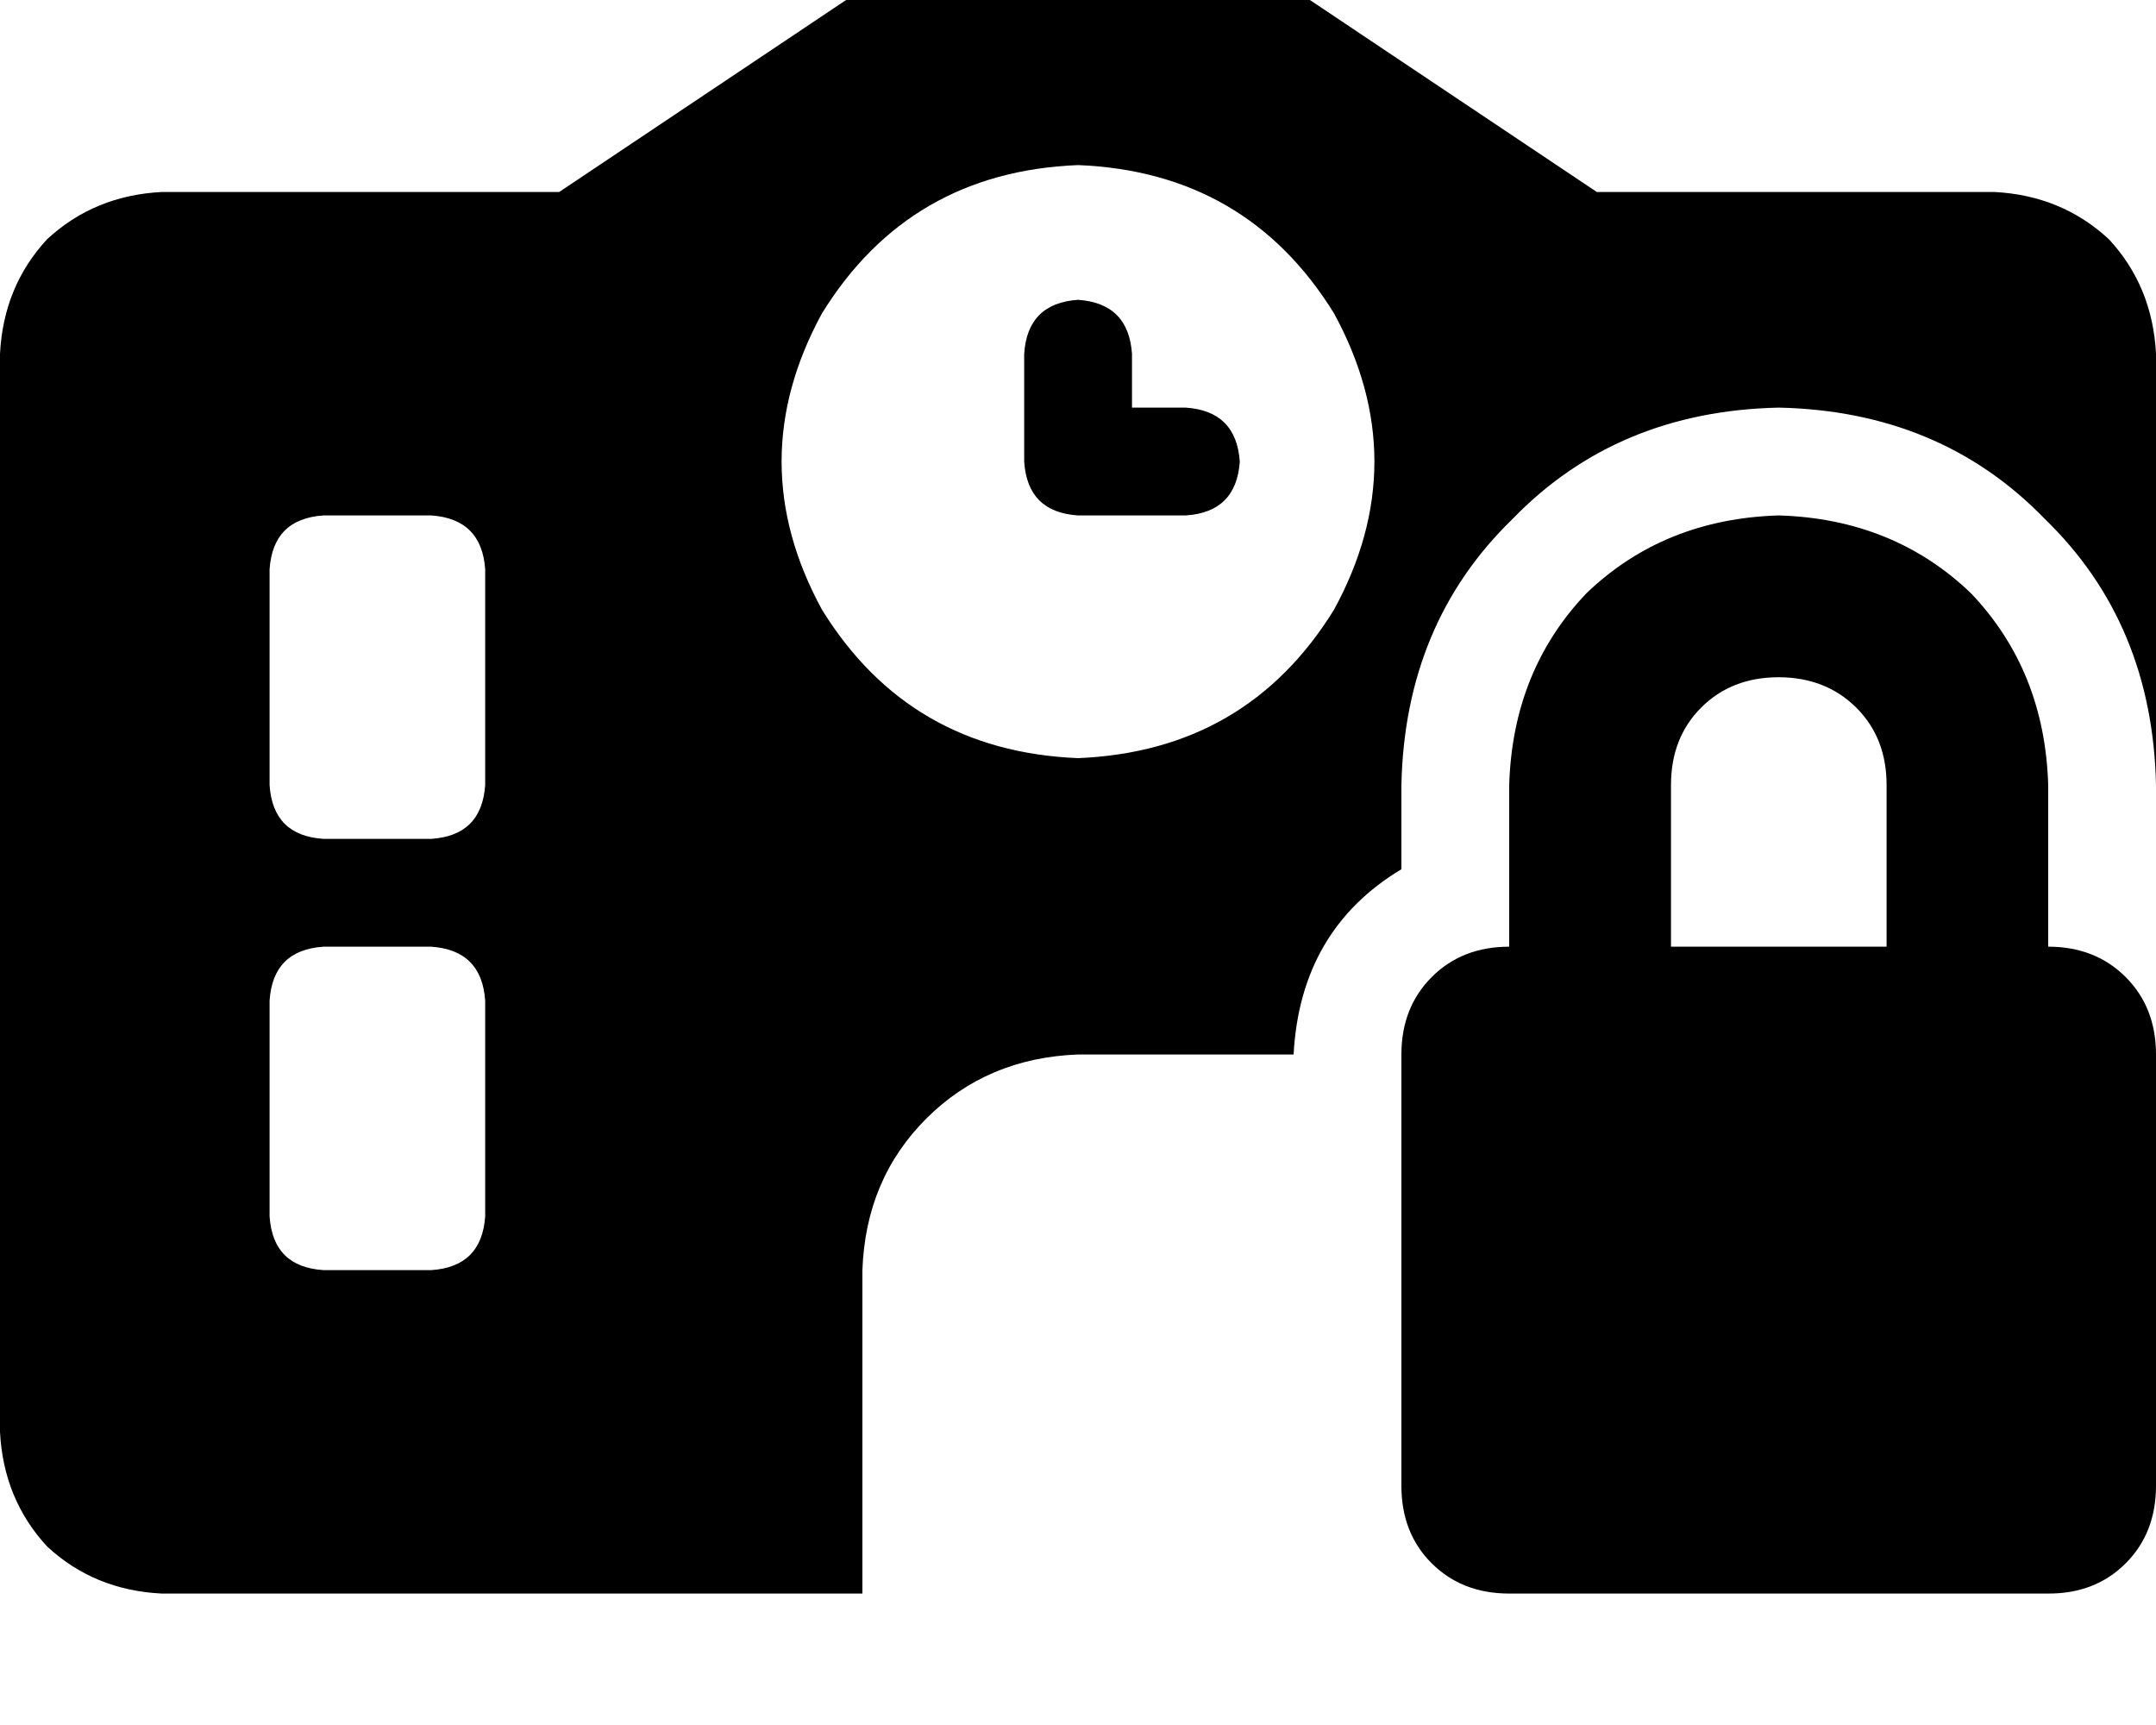 <svg height="1000" width="1250" xmlns="http://www.w3.org/2000/svg"><path d="M589.8 -66.4q35.2 -19.5 70.4 0l265.6 177.7h230.5q39 2 66.4 27.4 25.3 27.3 27.3 66.4v250q-2 -93.8 -64.5 -154.3Q1125 238.3 1031.3 236.3q-93.8 2 -154.3 64.5 -62.5 60.5 -64.5 154.3v48.8Q753.9 539.1 750 611.3H625q-52.7 2 -87.9 37.1T500 736.3v187.5h125H93.8Q54.7 921.9 27.3 896.5 2 869.1 0 830.1v-625Q2 166 27.3 138.7q27.4 -25.4 66.5 -27.4h230.4L589.8 -66.4zM156.3 330.1v125 -125 125q1.9 29.3 31.2 31.2H250q29.3 -1.9 31.3 -31.2v-125q-2 -29.3 -31.3 -31.3h-62.5q-29.3 2 -31.2 31.3zm0 250v125 -125 125q1.9 29.3 31.2 31.2H250q29.3 -1.9 31.3 -31.2v-125q-2 -29.3 -31.3 -31.3h-62.5q-29.3 2 -31.2 31.3zM625 439.5q97.7 -4 148.4 -86 46.9 -85.9 0 -171.9Q722.7 99.6 625 95.7q-97.7 3.9 -148.4 85.9 -46.9 86 0 171.9 50.7 82 148.4 86zm31.3 -234.4v31.2 -31.2 31.2h31.2q29.3 2 31.3 31.3 -2 29.3 -31.3 31.2H625q-29.3 -1.9 -31.2 -31.2v-62.5q1.9 -29.3 31.2 -31.3 29.3 2 31.3 31.3zm375 187.5q-27.4 0 -45 17.6 -17.5 17.5 -17.5 44.9v93.7h125v-93.7q0 -27.4 -17.6 -44.9t-44.9 -17.6zM875 455.1q2 -66.4 44.9 -111.3 44.9 -43 111.4 -45 66.4 2 111.3 45 42.9 44.9 44.9 111.3v93.7q27.3 0 44.9 17.6t17.6 44.9v250q0 27.4 -17.6 45t-44.9 17.5H875q-27.3 0 -44.9 -17.5t-17.6 -45v-250q0 -27.3 17.6 -44.9T875 548.8v-93.7z"/></svg>
